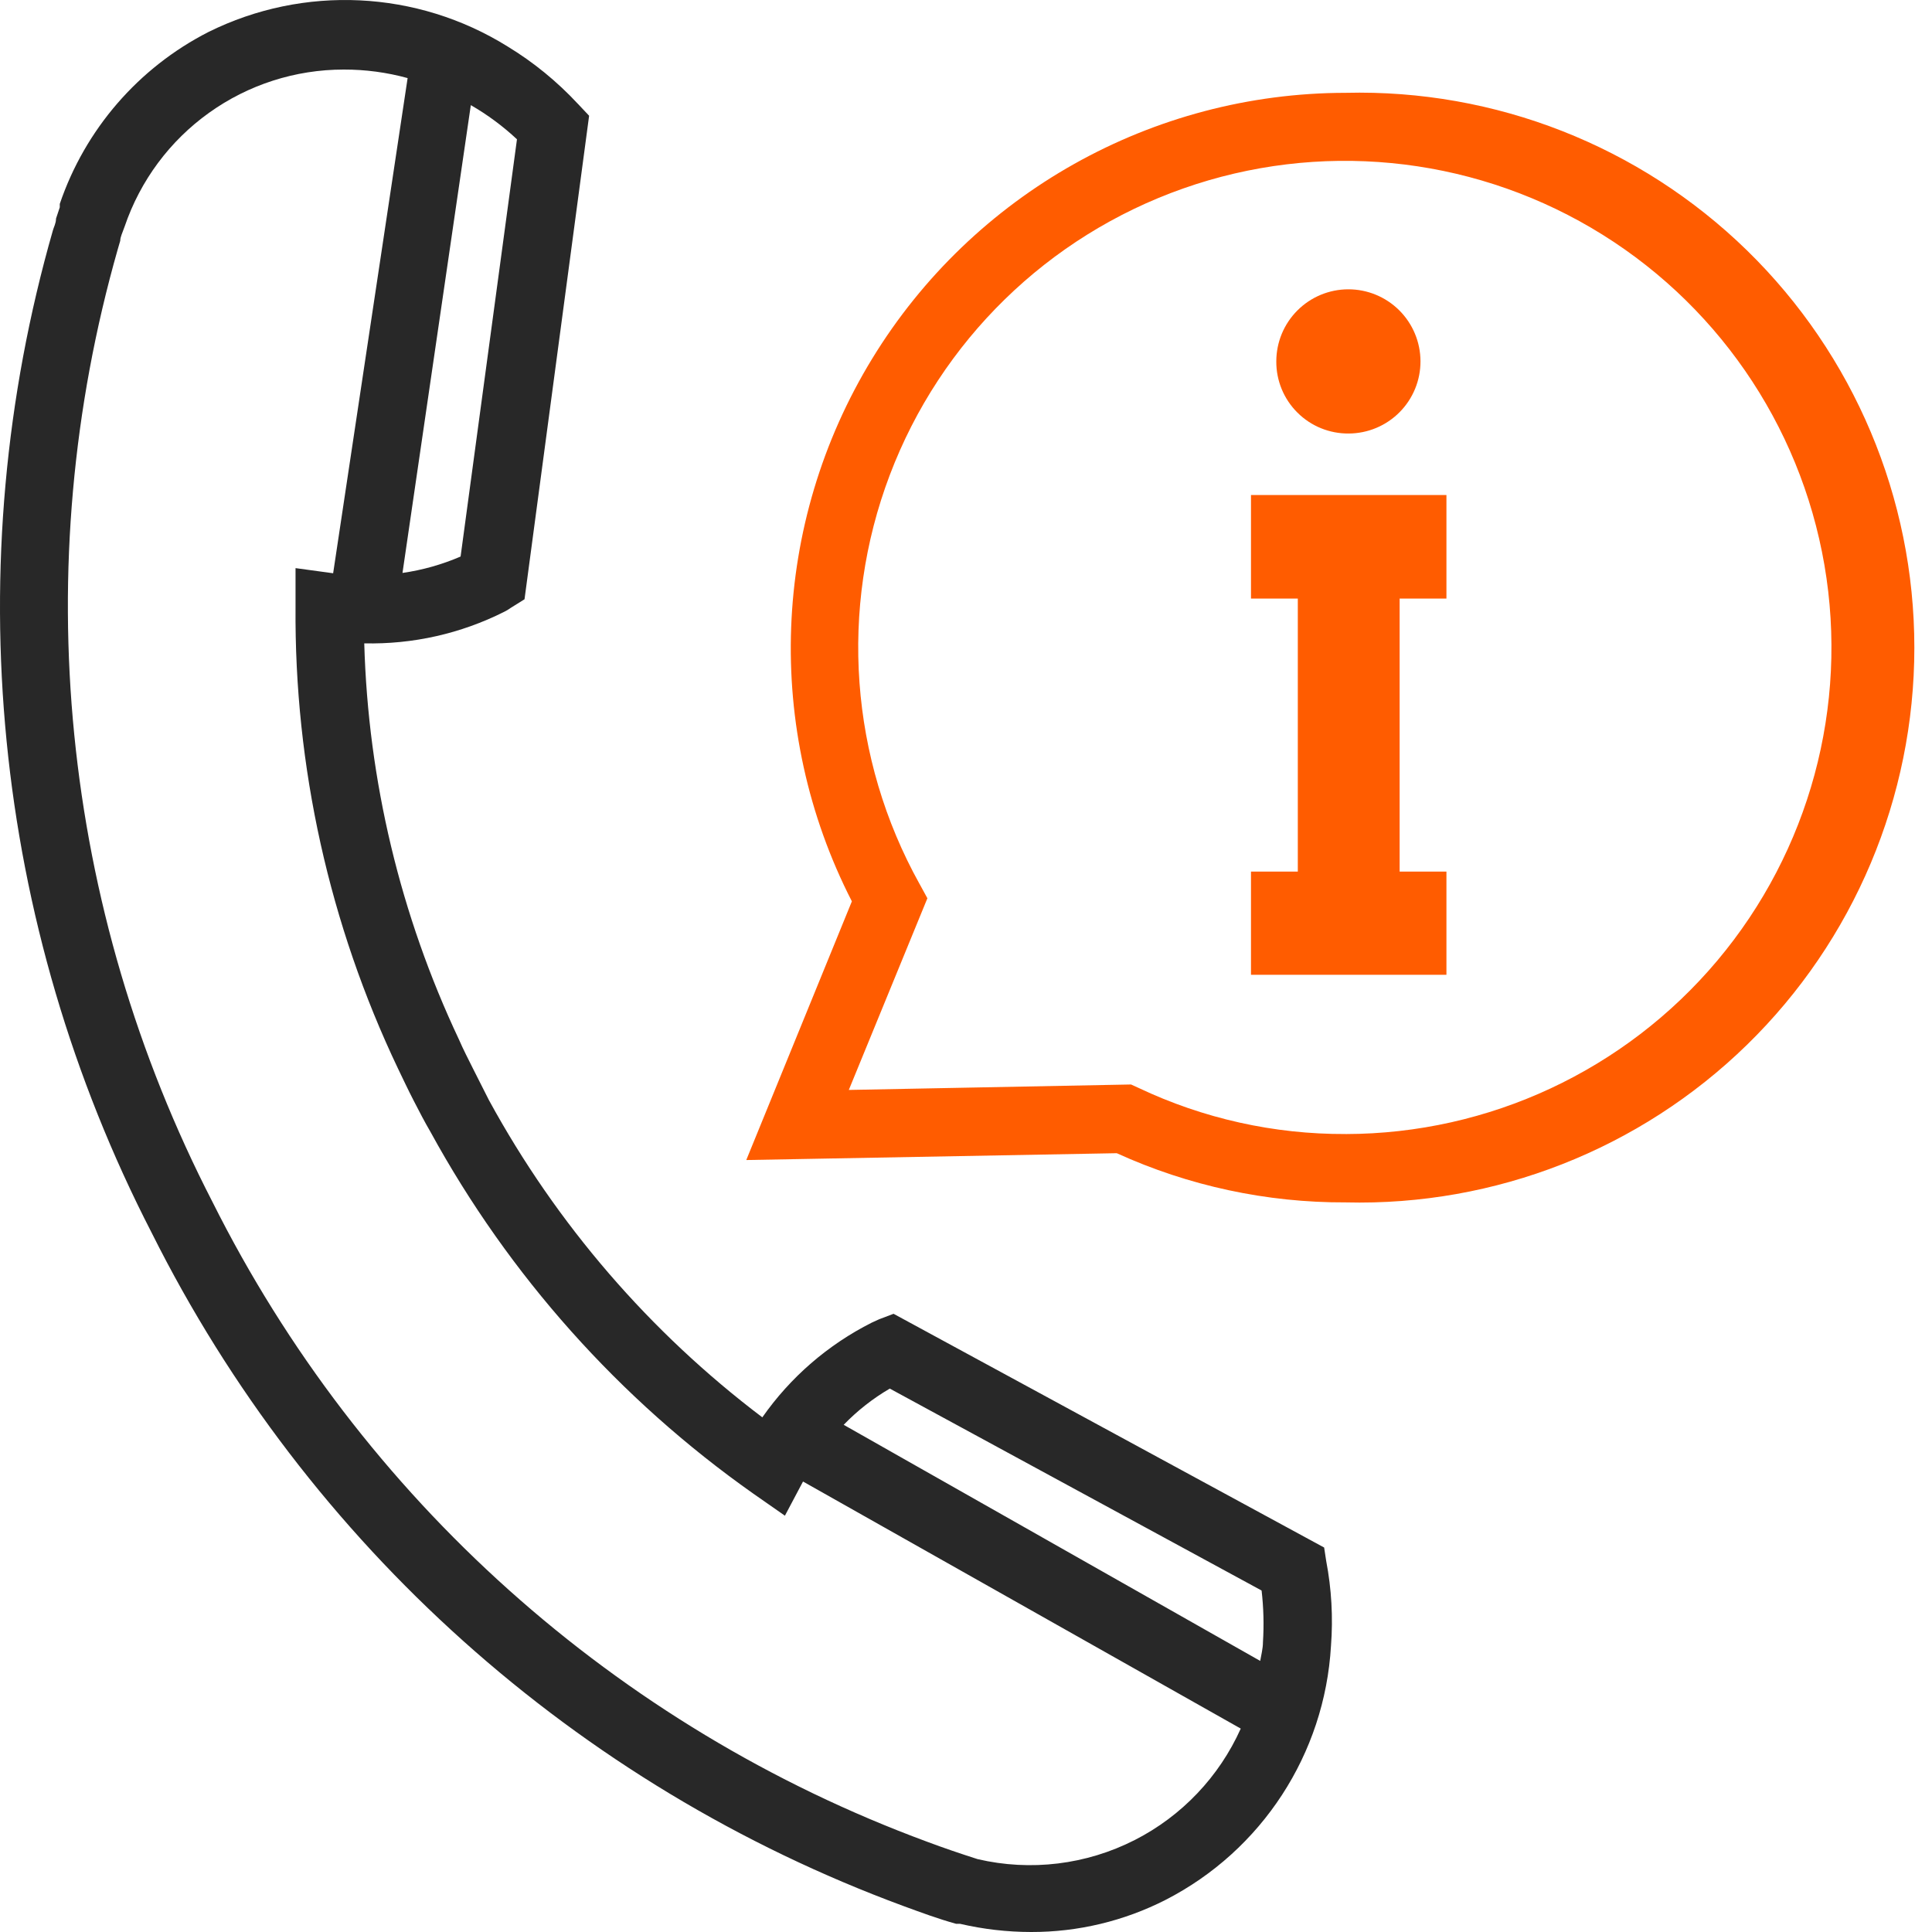 <svg width="67" height="67" viewBox="0 0 67 67" fill="none" xmlns="http://www.w3.org/2000/svg">
<path d="M45.92 53.667L30.988 45.561L30.49 45.75L30.229 45.869V45.869C28.713 46.633 27.41 47.761 26.437 49.152C22.533 46.2 19.301 42.451 16.957 38.154L16.412 37.076C16.246 36.744 16.068 36.4 15.914 36.045C13.884 31.742 12.766 27.066 12.632 22.311C14.312 22.349 15.977 21.975 17.479 21.22C17.562 21.18 17.641 21.132 17.716 21.078L18.19 20.782L20.43 4.014L20.039 3.599H20.038C19.32 2.826 18.499 2.156 17.597 1.608C14.46 -0.342 10.537 -0.531 7.228 1.11C4.799 2.35 2.95 4.489 2.073 7.071V7.189L1.943 7.58C1.943 7.747 1.86 7.888 1.836 7.984C-1.491 19.586 -0.266 32.022 5.261 42.754C10.667 53.566 19.99 61.915 31.332 66.1C31.948 66.325 32.517 66.538 33.157 66.716H33.288V66.715C34.1 66.904 34.93 67 35.764 67C37.383 67.003 38.979 66.621 40.421 65.886C43.758 64.175 45.94 60.825 46.157 57.081C46.233 56.094 46.177 55.102 45.991 54.131L45.92 53.667ZM17.928 4.831L15.973 19.3C15.329 19.578 14.652 19.769 13.958 19.869L16.328 3.645V3.646C16.905 3.978 17.442 4.376 17.928 4.831L17.928 4.831ZM39.354 63.809C37.672 64.667 35.741 64.902 33.903 64.473C33.31 64.284 32.718 64.082 32.149 63.869V63.869C21.37 59.891 12.511 51.959 7.37 41.685C2.111 31.486 0.937 19.667 4.087 8.633L4.17 8.349C4.17 8.219 4.241 8.088 4.324 7.851V7.851C4.864 6.265 5.886 4.887 7.249 3.912C8.611 2.936 10.245 2.412 11.92 2.412C12.669 2.41 13.415 2.51 14.136 2.708L11.553 19.88L10.249 19.702V21.041C10.206 26.581 11.421 32.06 13.805 37.063C13.982 37.43 14.16 37.809 14.35 38.177C14.539 38.544 14.729 38.912 14.93 39.255C17.654 44.233 21.48 48.522 26.117 51.793L27.22 52.563L27.848 51.378L43.028 59.946C42.28 61.614 40.984 62.978 39.355 63.809L39.354 63.809ZM43.798 56.948C43.798 57.173 43.738 57.386 43.703 57.599L29.258 49.411C29.731 48.922 30.269 48.499 30.857 48.155L43.751 55.158C43.82 55.753 43.836 56.352 43.798 56.948L43.798 56.948Z" fill="#282828"/>
<path d="M43.383 20.758H45.007V30.226H43.383V33.805H50.161V30.226H48.538V20.758H50.161V17.167H43.383V20.758Z" fill="#FF5C00"/>
<path d="M46.773 15.034C47.435 15.031 48.07 14.765 48.536 14.295C49.003 13.825 49.264 13.188 49.261 12.526C49.259 11.864 48.994 11.229 48.525 10.762C48.055 10.294 47.419 10.032 46.757 10.033C46.095 10.034 45.459 10.298 44.992 10.767C44.523 11.236 44.261 11.871 44.261 12.534C44.257 13.2 44.521 13.84 44.994 14.309C45.466 14.78 46.107 15.04 46.773 15.034L46.773 15.034Z" fill="#FF5C00"/>
<path d="M46.666 3.219C39.961 3.225 33.741 6.717 30.246 12.439C26.751 18.162 26.485 25.29 29.542 31.258L25.88 40.229L38.726 39.992V39.991C41.218 41.127 43.927 41.709 46.666 41.698C51.851 41.827 56.869 39.857 60.582 36.235C64.294 32.613 66.388 27.646 66.388 22.459C66.388 17.271 64.294 12.304 60.582 8.682C56.868 5.06 51.851 3.091 46.666 3.219L46.666 3.219ZM46.666 39.327C44.183 39.338 41.728 38.791 39.485 37.728L39.224 37.609L29.436 37.798L32.161 31.151L31.889 30.653H31.888C29.473 26.309 29.096 21.12 30.857 16.473C32.618 11.825 36.34 8.19 41.028 6.538C45.715 4.885 50.893 5.384 55.18 7.9C59.467 10.416 62.426 14.694 63.269 19.593C64.111 24.492 62.751 29.513 59.551 33.317C56.351 37.12 51.637 39.32 46.667 39.328L46.666 39.327Z" fill="#FF5C00"/>
</svg>
